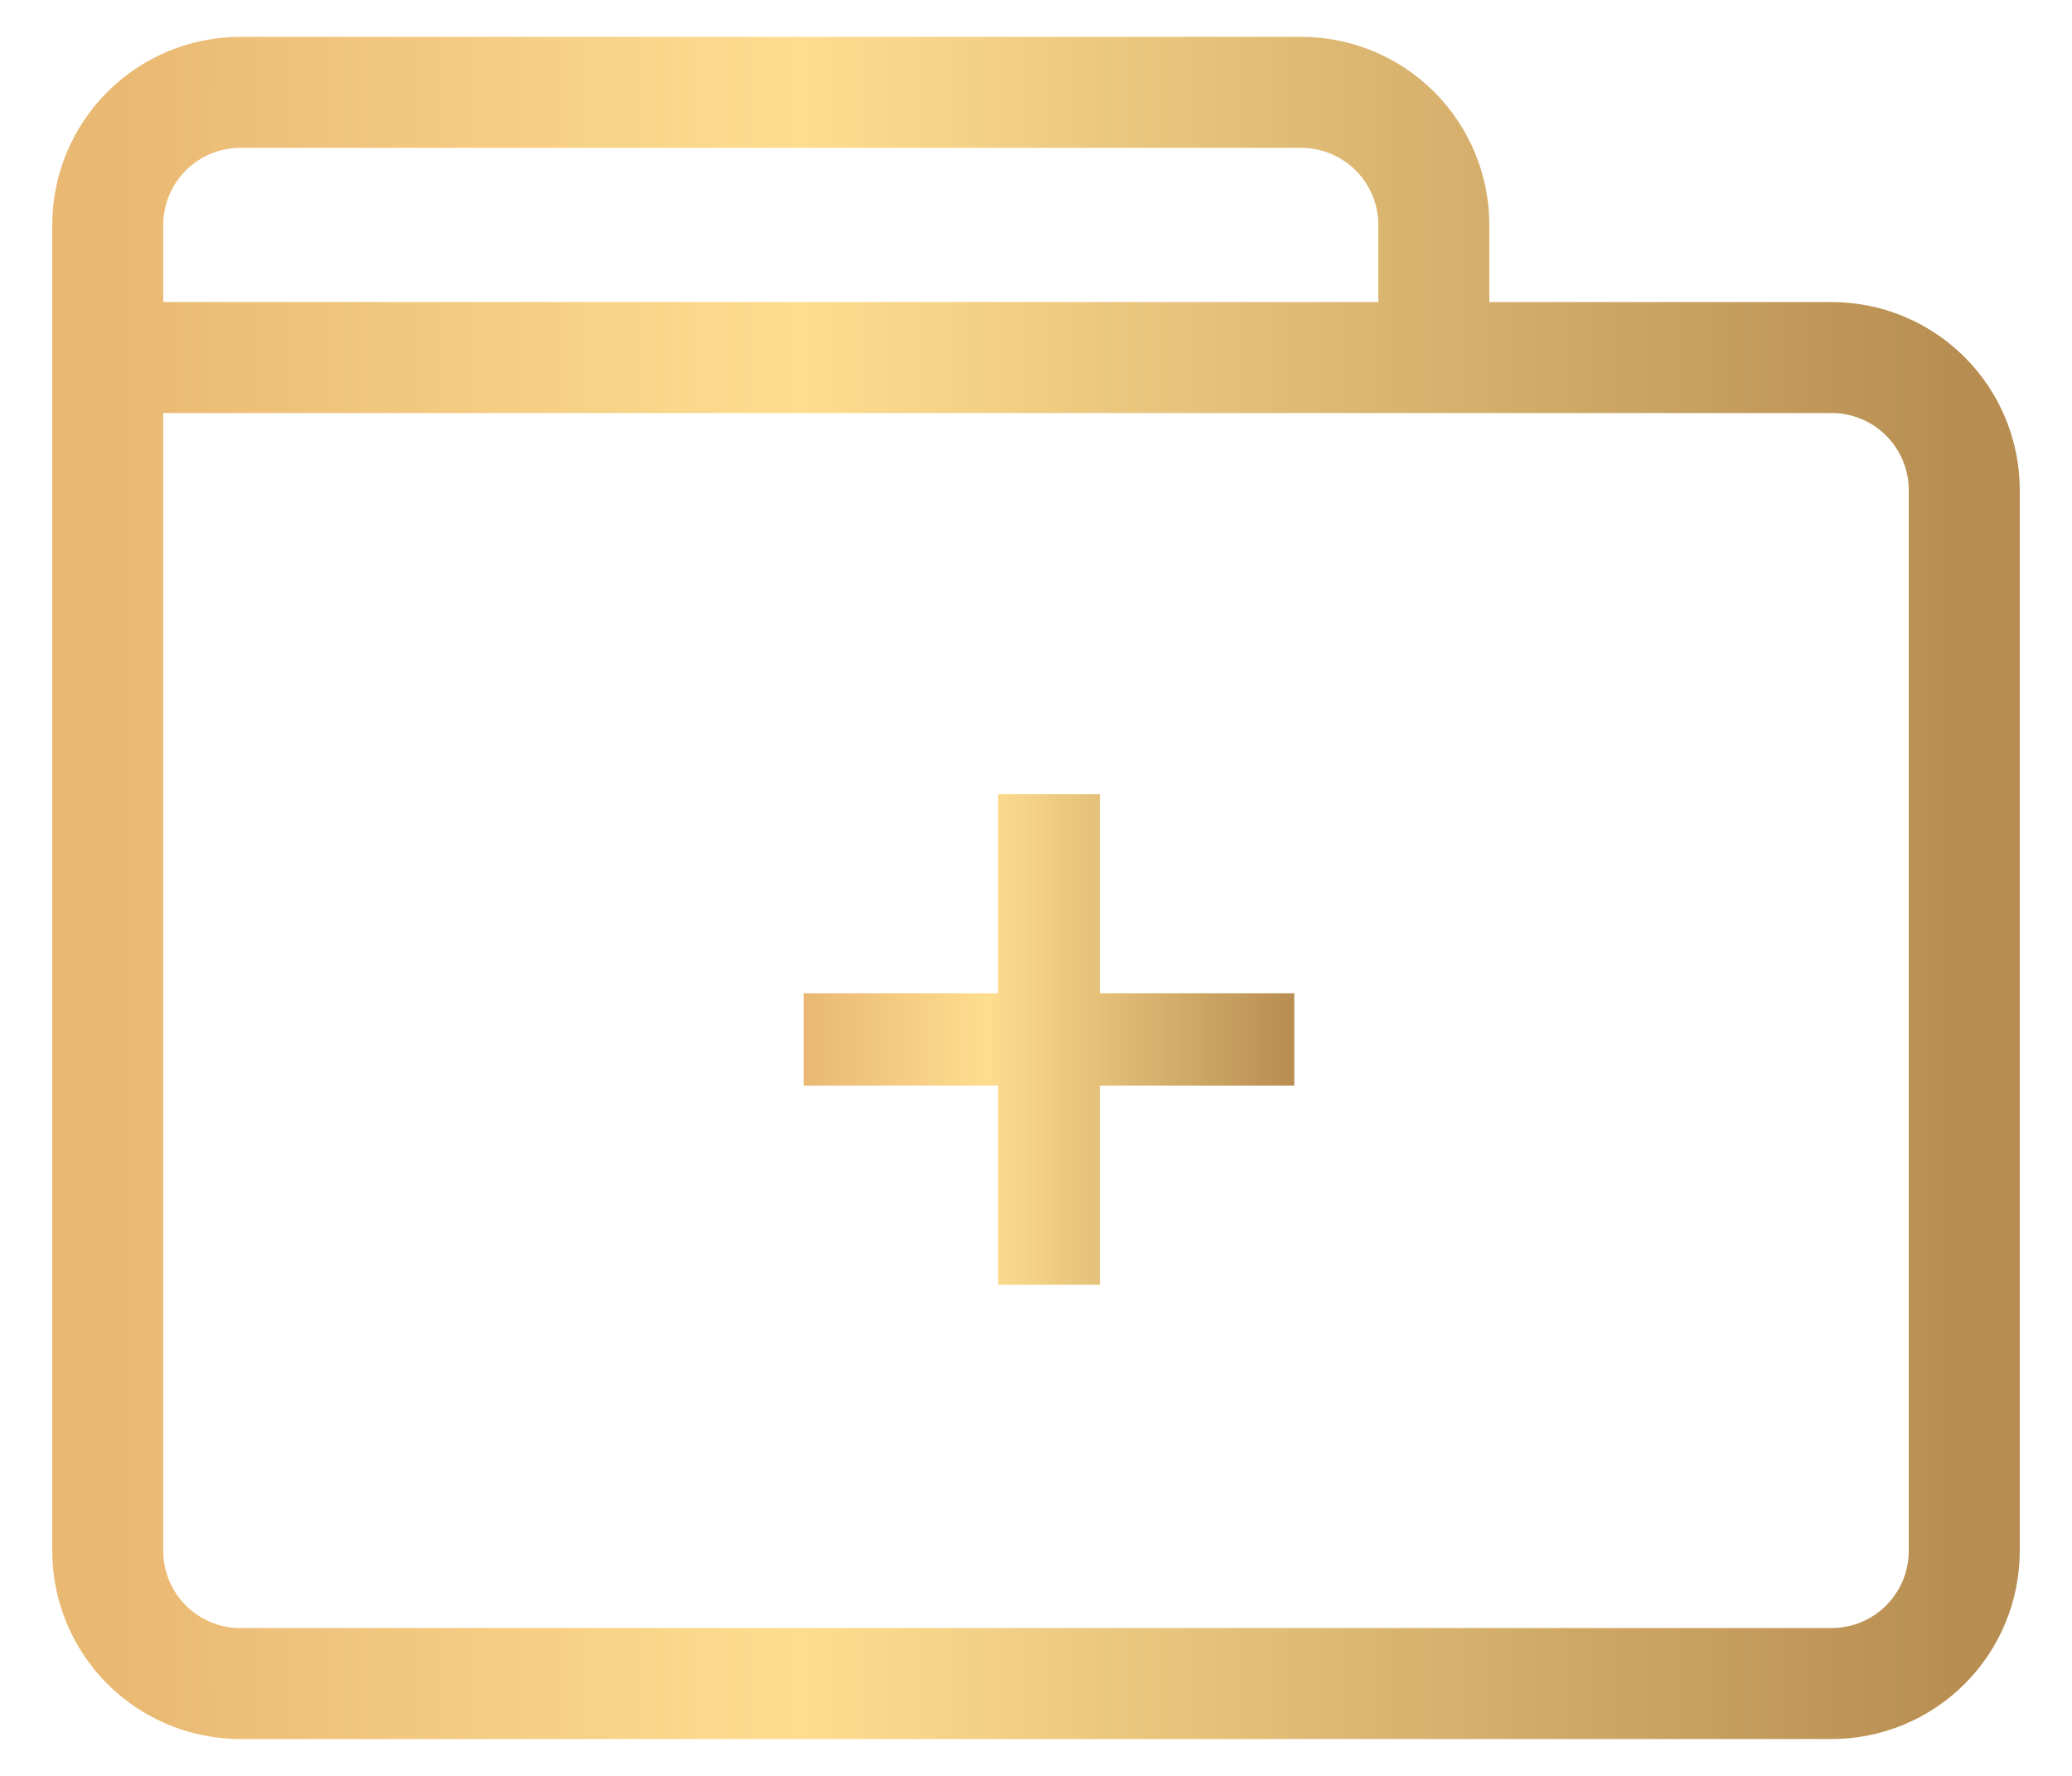 <svg width="56" height="48" viewBox="0 0 56 48" fill="none" xmlns="http://www.w3.org/2000/svg">
<path d="M2.912 9.664V41.92C2.912 42.87 3.29 43.782 3.962 44.454C4.634 45.126 5.545 45.504 6.496 45.504H49.504C50.455 45.504 51.366 45.126 52.038 44.454C52.71 43.782 53.088 42.87 53.088 41.92V13.248C53.088 12.297 52.71 11.386 52.038 10.714C51.366 10.042 50.455 9.664 49.504 9.664H11.872M2.912 9.664V6.08C2.912 5.129 3.29 4.218 3.962 3.546C4.634 2.874 5.545 2.496 6.496 2.496H35.168C36.118 2.496 37.03 2.874 37.702 3.546C38.374 4.218 38.752 5.129 38.752 6.08V9.664H11.872M2.912 9.664H11.872" stroke="url(#paint0_linear_1_2235)" stroke-width="3"/>
<path d="M34.98 29.342H29.728V34.724H26.972V29.342H21.72V26.846H26.972V21.464H29.728V26.846H34.98V29.342Z" fill="url(#paint1_linear_1_2235)"/>
<defs>
<linearGradient id="paint0_linear_1_2235" x1="3.008" y1="24" x2="53.184" y2="24" gradientUnits="userSpaceOnUse">
<stop stop-color="#E9B873"/>
<stop offset="0.37" stop-color="#FEDD8F"/>
<stop offset="1" stop-color="#B78D51"/>
</linearGradient>
<linearGradient id="paint1_linear_1_2235" x1="21.745" y1="28.094" x2="35.005" y2="28.094" gradientUnits="userSpaceOnUse">
<stop stop-color="#E9B873"/>
<stop offset="0.37" stop-color="#FEDD8F"/>
<stop offset="1" stop-color="#B78D51"/>
</linearGradient>
</defs>
</svg>
